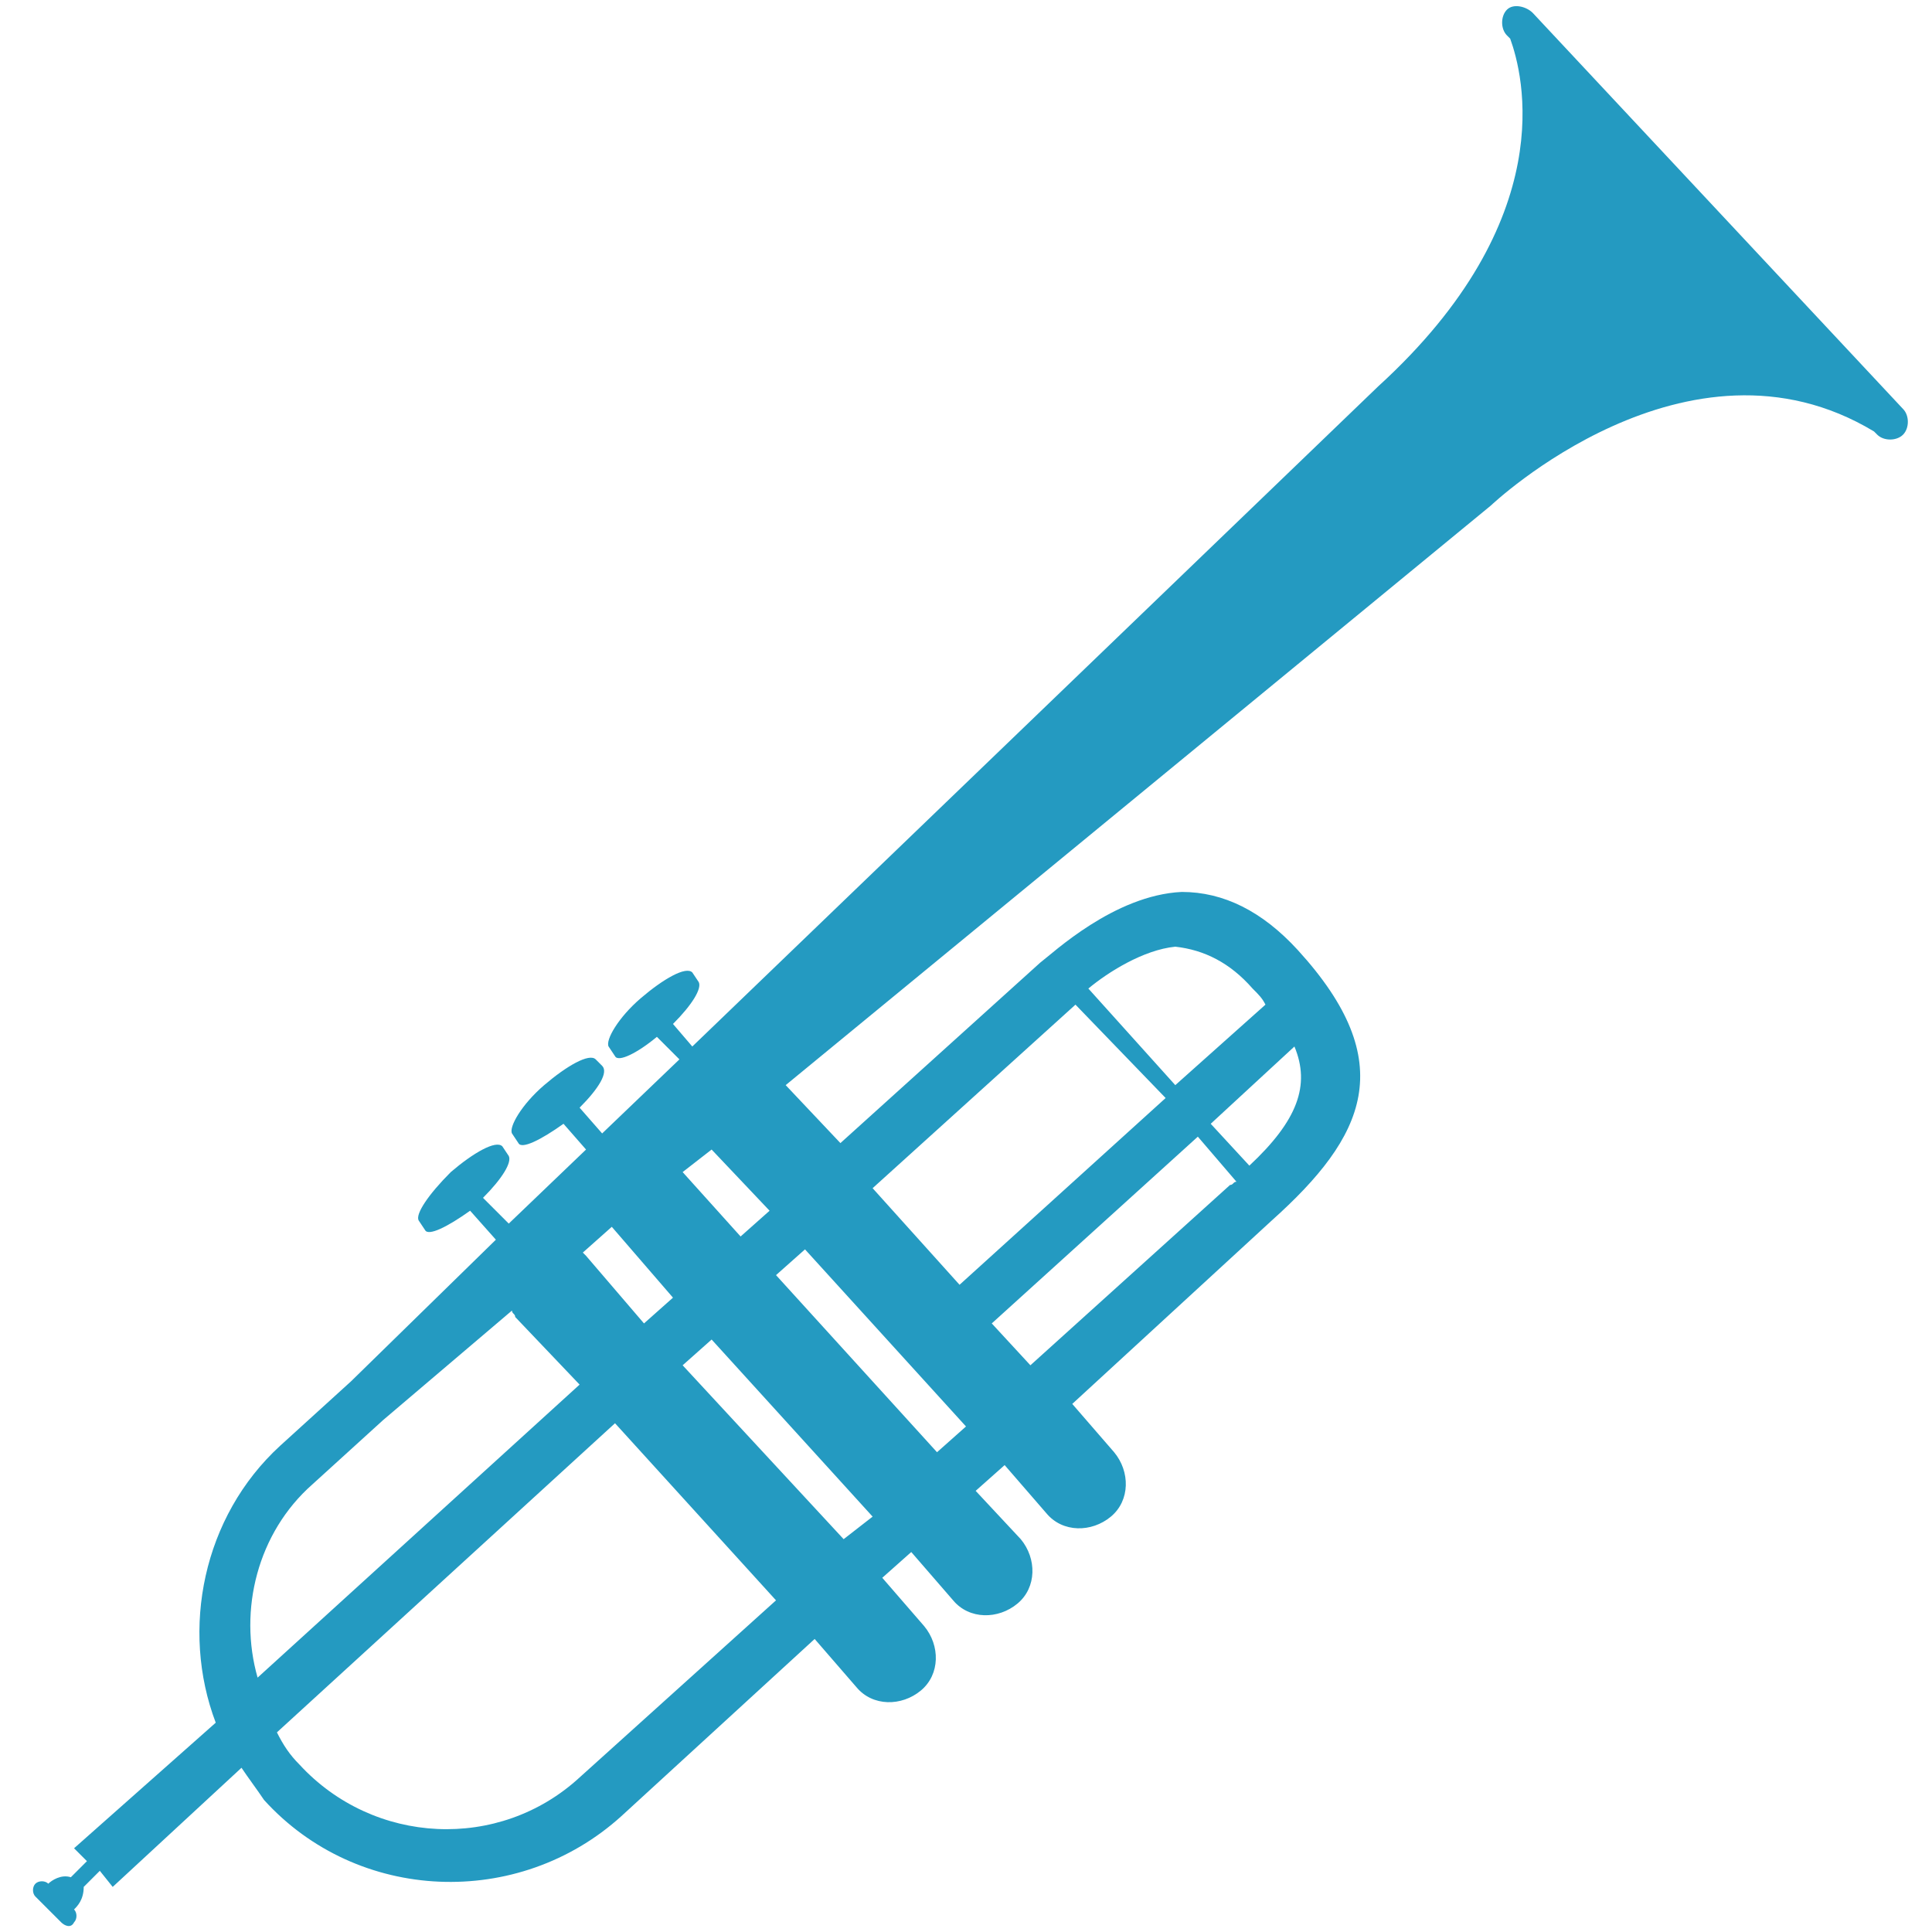 <svg enable-background="new 0 0 60 60" height="60" viewBox="0 0 60 60" width="60" xmlns="http://www.w3.org/2000/svg"><path d="m46.8.3c-.2.2-.2.6 0 .8l.1.1c.4 1.1 1.6 5.6-4.1 10.8l-21.3 20.5-.6-.7c.6-.6.9-1.1.8-1.3l-.2-.3c-.2-.2-.9.2-1.6.8s-1.1 1.3-1 1.5l.2.3c.1.2.7-.1 1.3-.6l.7.7-2.4 2.3-.7-.8c.6-.6.9-1.1.7-1.3l-.2-.2c-.2-.2-.9.2-1.6.8s-1.1 1.3-1 1.5l.2.3c.1.2.7-.1 1.4-.6l.7.8-2.4 2.3-.8-.8c.6-.6.9-1.1.8-1.3l-.2-.3c-.2-.2-.9.2-1.6.8-.7.7-1.1 1.3-1 1.5l.2.3c.1.2.7-.1 1.4-.6l.8.9-4.5 4.4-2.2 2c-2.4 2.2-3.1 5.7-2 8.6l-4.4 3.9.4.4-.5.5c-.3-.1-.6.1-.7.2-.1-.1-.3-.1-.4 0s-.1.3 0 .4l.8.8c.1.1.3.2.4 0 .1-.1.1-.3 0-.4.1-.1.3-.3.3-.7l.5-.5.4.5 4-3.7c.2.3.5.7.7 1 2.9 3.2 7.9 3.4 11.1.5l6-5.5 1.3 1.5c.5.6 1.4.6 2 .1s.6-1.4.1-2l-1.3-1.5.9-.8 1.3 1.5c.5.6 1.4.6 2 .1s.6-1.4.1-2l-1.4-1.5.9-.8 1.3 1.5c.5.6 1.4.6 2 .1s.6-1.4.1-2l-1.3-1.5 6.2-5.7c2.9-2.6 4-4.9.8-8.4-1.1-1.2-2.3-1.8-3.6-1.8-2.1.1-4 1.9-4.4 2.2l-6.2 5.6-1.7-1.8 21.9-18s6.1-5.8 11.9-2.3l.1.1c.2.2.6.2.8 0s.2-.6 0-.8l-11.5-12.3c-.2-.2-.6-.3-.8-.1zm-25.9 40-.9.8-1.8-2.1s0 0-.1-.1l.9-.8zm-11.2 5.8 2.2-2 4-3.4c0 .1.1.1.1.2l2 2.1-10 9.1c-.6-2.1 0-4.5 1.7-6zm8.3 9.1c-2.5 2.3-6.4 2.1-8.7-.4-.3-.3-.5-.6-.7-1l10.5-9.6 5 5.5zm8.2-7.4-5-5.4.9-.8 5 5.5zm2.9-2.7-5-5.5.9-.8 5 5.5zm2.9-2.7-1.2-1.3 6.4-5.8 1.2 1.4c-.1 0-.1.1-.2.1zm6.8-6.2-1.2-1.3 2.6-2.4c.5 1.2.1 2.3-1.4 3.7zm.1-5.5c.2.2.3.3.4.5l-2.8 2.5-2.7-3c.6-.5 1.7-1.2 2.7-1.3.9.1 1.7.5 2.4 1.3zm-5.5.5 2.8 2.9-6.4 5.8-2.7-3zm-9.5 6.4-.9.8-1.8-2 .9-.7s1.8 1.9 1.8 1.9z" fill="#249ac1"/></svg>